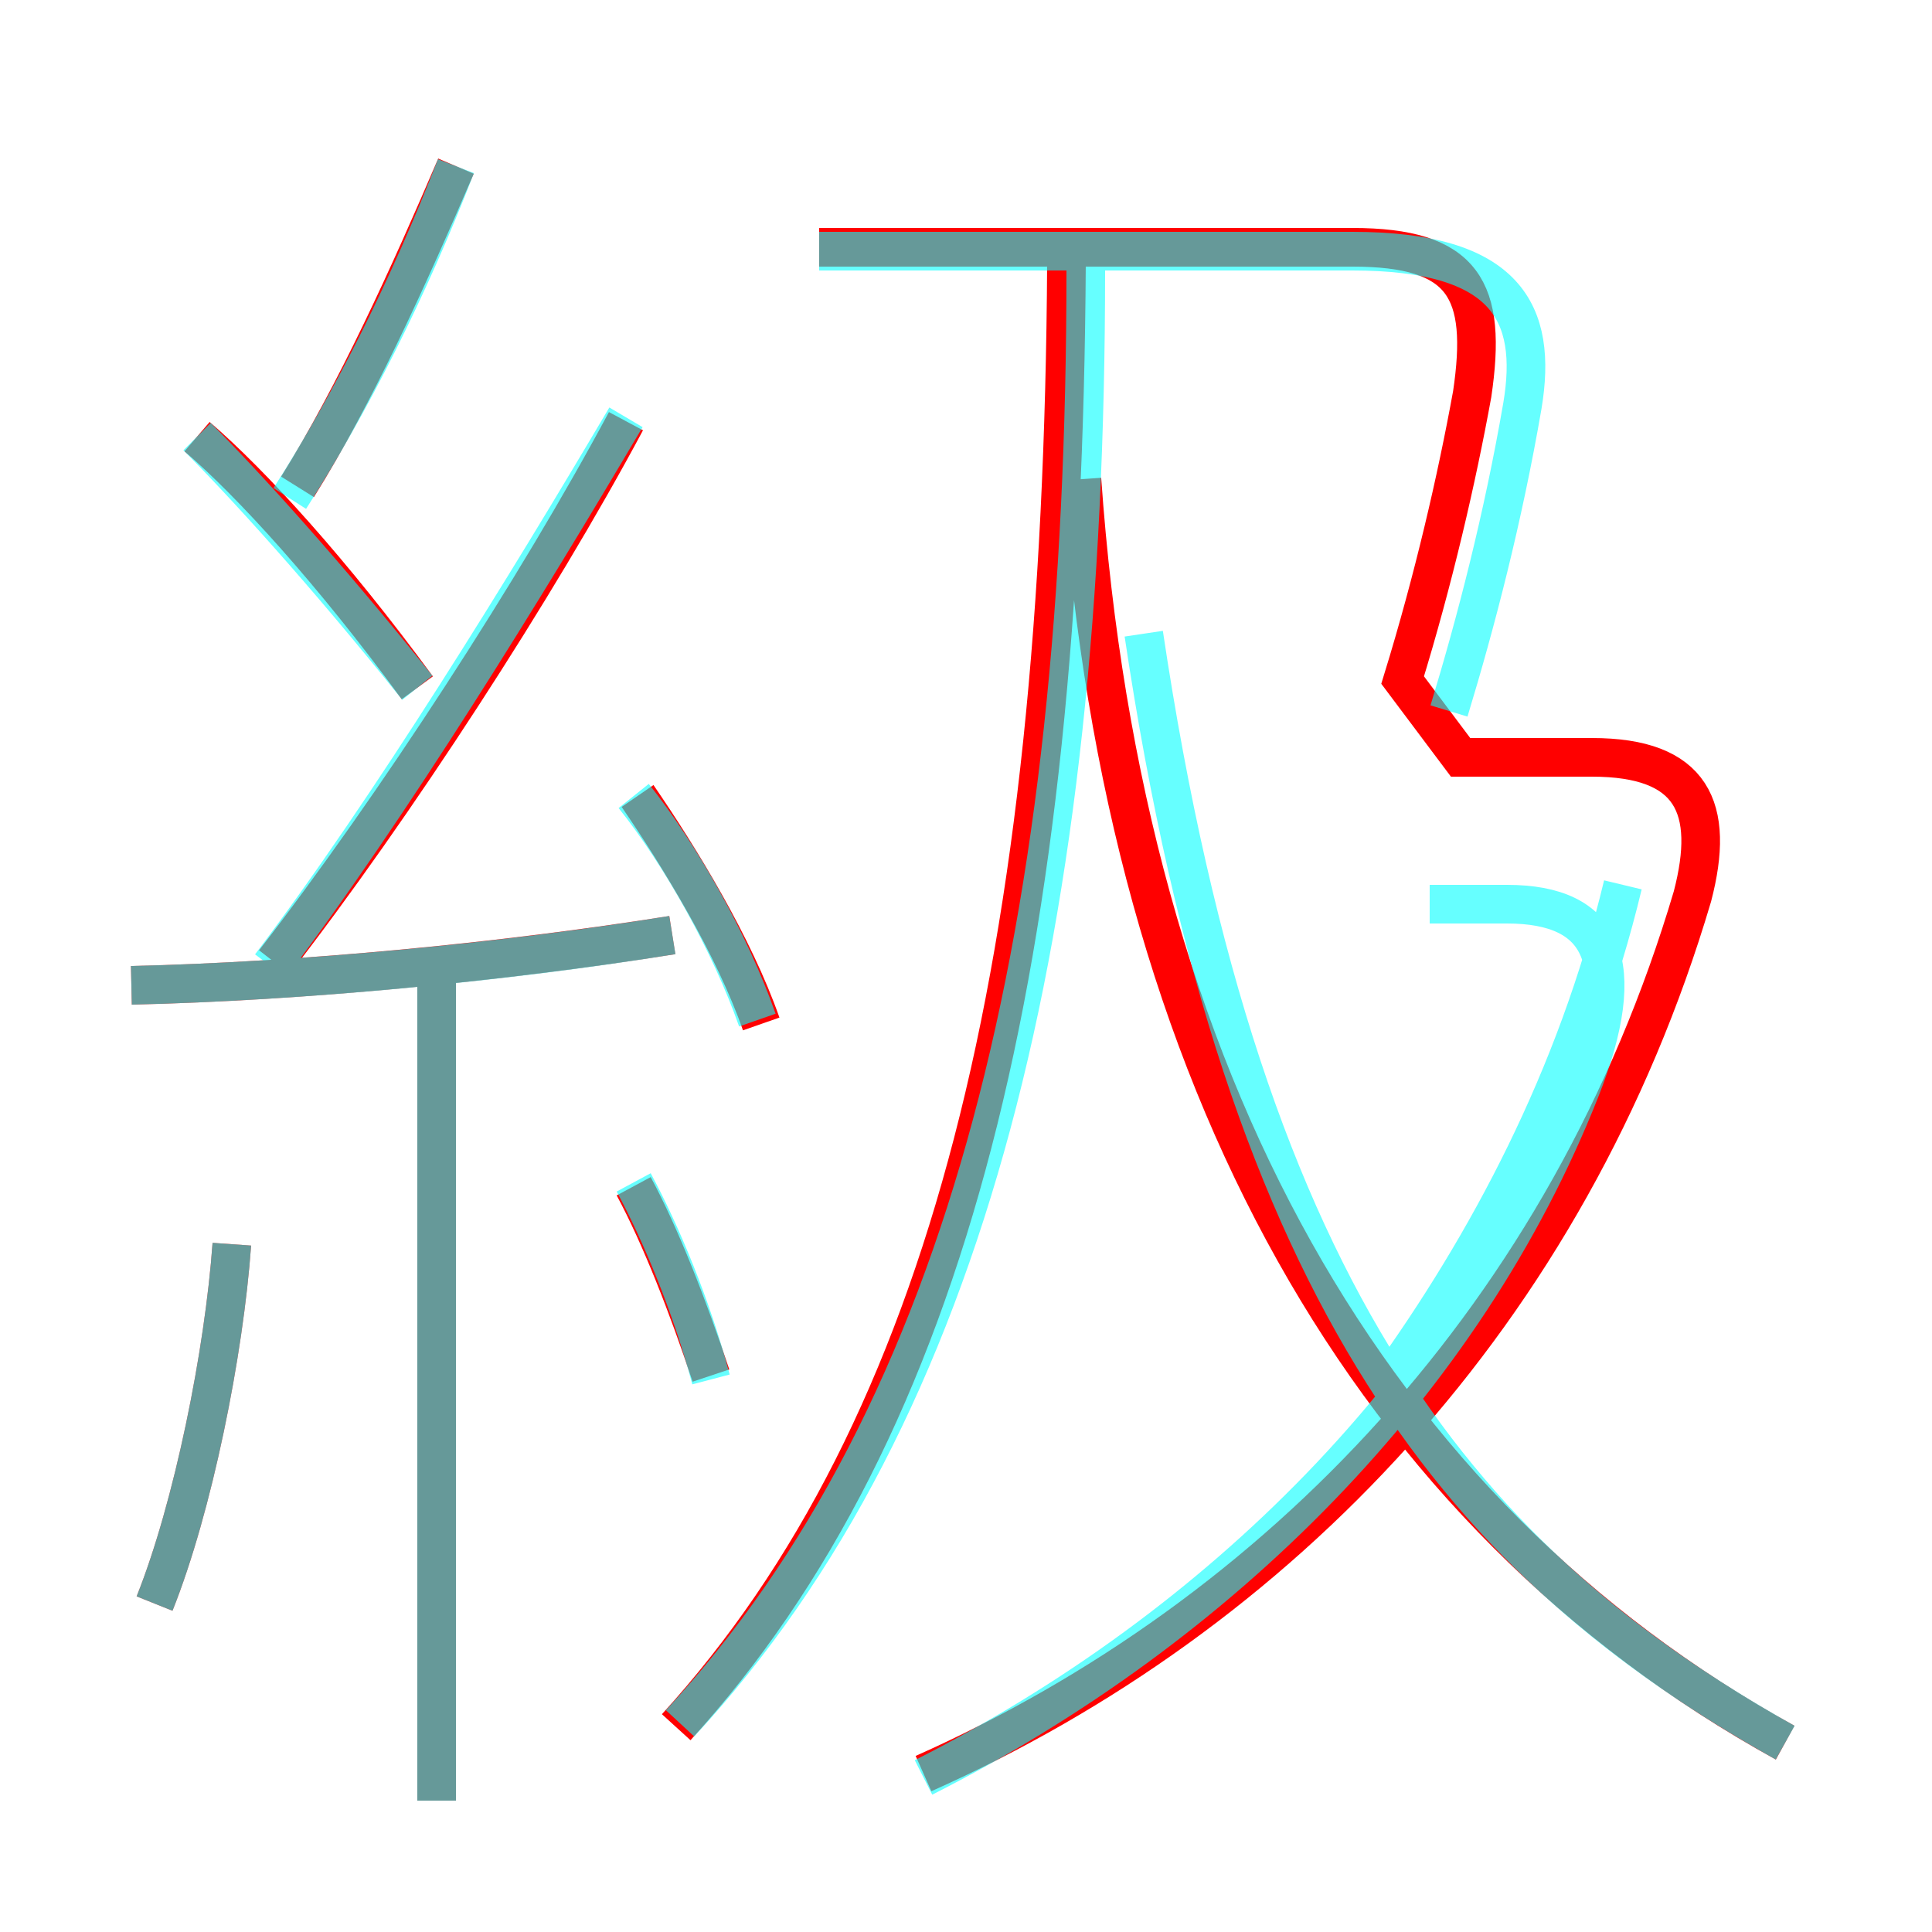 <?xml version='1.0' encoding='utf8'?>
<svg viewBox="0.0 -6.0 50.0 50.0" version="1.1" xmlns="http://www.w3.org/2000/svg">
<rect x="0.0" y="-6.0" width="50.0" height="50.0" fill="#333333" stroke="none"/>
<rect x="-1000" y="-1000" width="2000" height="2000" stroke="white" fill="white"/>
<g style="fill:none;stroke:rgba(255, 0, 0, 1);  stroke-width:1"><path d="M 23.9 1.9 C 33.1 -2.2 40.6 -10.0 43.8 -20.8 C 44.4 -23.1 43.8 -24.4 41.2 -24.4 L 37.8 -24.4 L 36.3 -26.4 C 37.1 -29.0 37.7 -31.6 38.1 -33.8 C 38.5 -36.5 37.9 -37.6 35.0 -37.6 L 21.2 -37.6 M 4.0 -2.5 C 5.0 -5.0 5.8 -9.0 6.0 -11.8 M 11.3 2.6 L 11.3 -18.6 M 18.4 -8.4 C 17.8 -10.2 17.1 -12.0 16.4 -13.3 M 3.4 -18.5 C 7.8 -18.6 13.0 -19.1 17.4 -19.8 M 10.8 -26.2 C 8.6 -29.2 6.5 -31.5 5.1 -32.7 M 19.7 -17.5 C 19.0 -19.5 17.6 -21.8 16.5 -23.4 M 17.5 0.7 C 24.6 -7.1 27.5 -19.2 27.6 -37.2 M 7.1 -19.1 C 10.2 -23.1 13.9 -28.8 16.2 -33.1 M 7.7 -31.4 C 9.2 -33.8 10.6 -36.9 11.8 -39.7 M 46.2 1.1 C 35.5 -4.8 29.1 -16.0 28.0 -31.6" transform="translate(0.0 38.0)" />
</g>
<g style="fill:none;stroke:rgba(0, 255, 255, 0.6);  stroke-width:1">
<path d="M 17.6 0.6 C 25.1 -7.5 28.1 -20.1 28.1 -37.0 M 4.0 -2.5 C 5.0 -5.0 5.8 -9.0 6.0 -11.8 M 11.3 2.6 L 11.3 -18.6 M 18.4 -8.3 C 17.9 -10.2 17.1 -12.1 16.4 -13.4 M 3.4 -18.5 C 7.8 -18.6 13.1 -19.1 17.4 -19.8 M 10.8 -26.2 C 8.4 -29.2 6.3 -31.5 5.1 -32.7 M 19.6 -17.6 C 18.9 -19.6 17.6 -21.9 16.4 -23.4 M 7.0 -19.0 C 10.1 -23.1 13.6 -28.8 16.2 -33.2 M 23.9 2.0 C 31.6 -1.9 37.9 -8.2 40.9 -15.8 C 42.2 -19.1 41.5 -20.6 39.0 -20.6 L 37.0 -20.6 M 7.5 -31.1 C 9.1 -33.6 10.6 -36.6 11.8 -39.7 M 46.2 1.1 C 38.0 -3.5 32.2 -10.2 29.6 -27.6 M 35.9 -8.2 C 38.5 -11.8 40.8 -16.1 42.0 -21.1 M 37.5 -25.6 C 38.2 -27.9 38.9 -30.6 39.4 -33.5 C 39.8 -35.9 39.0 -37.5 35.0 -37.5 L 21.2 -37.5" transform="translate(0.0 38.0)" />
</g>
</svg>